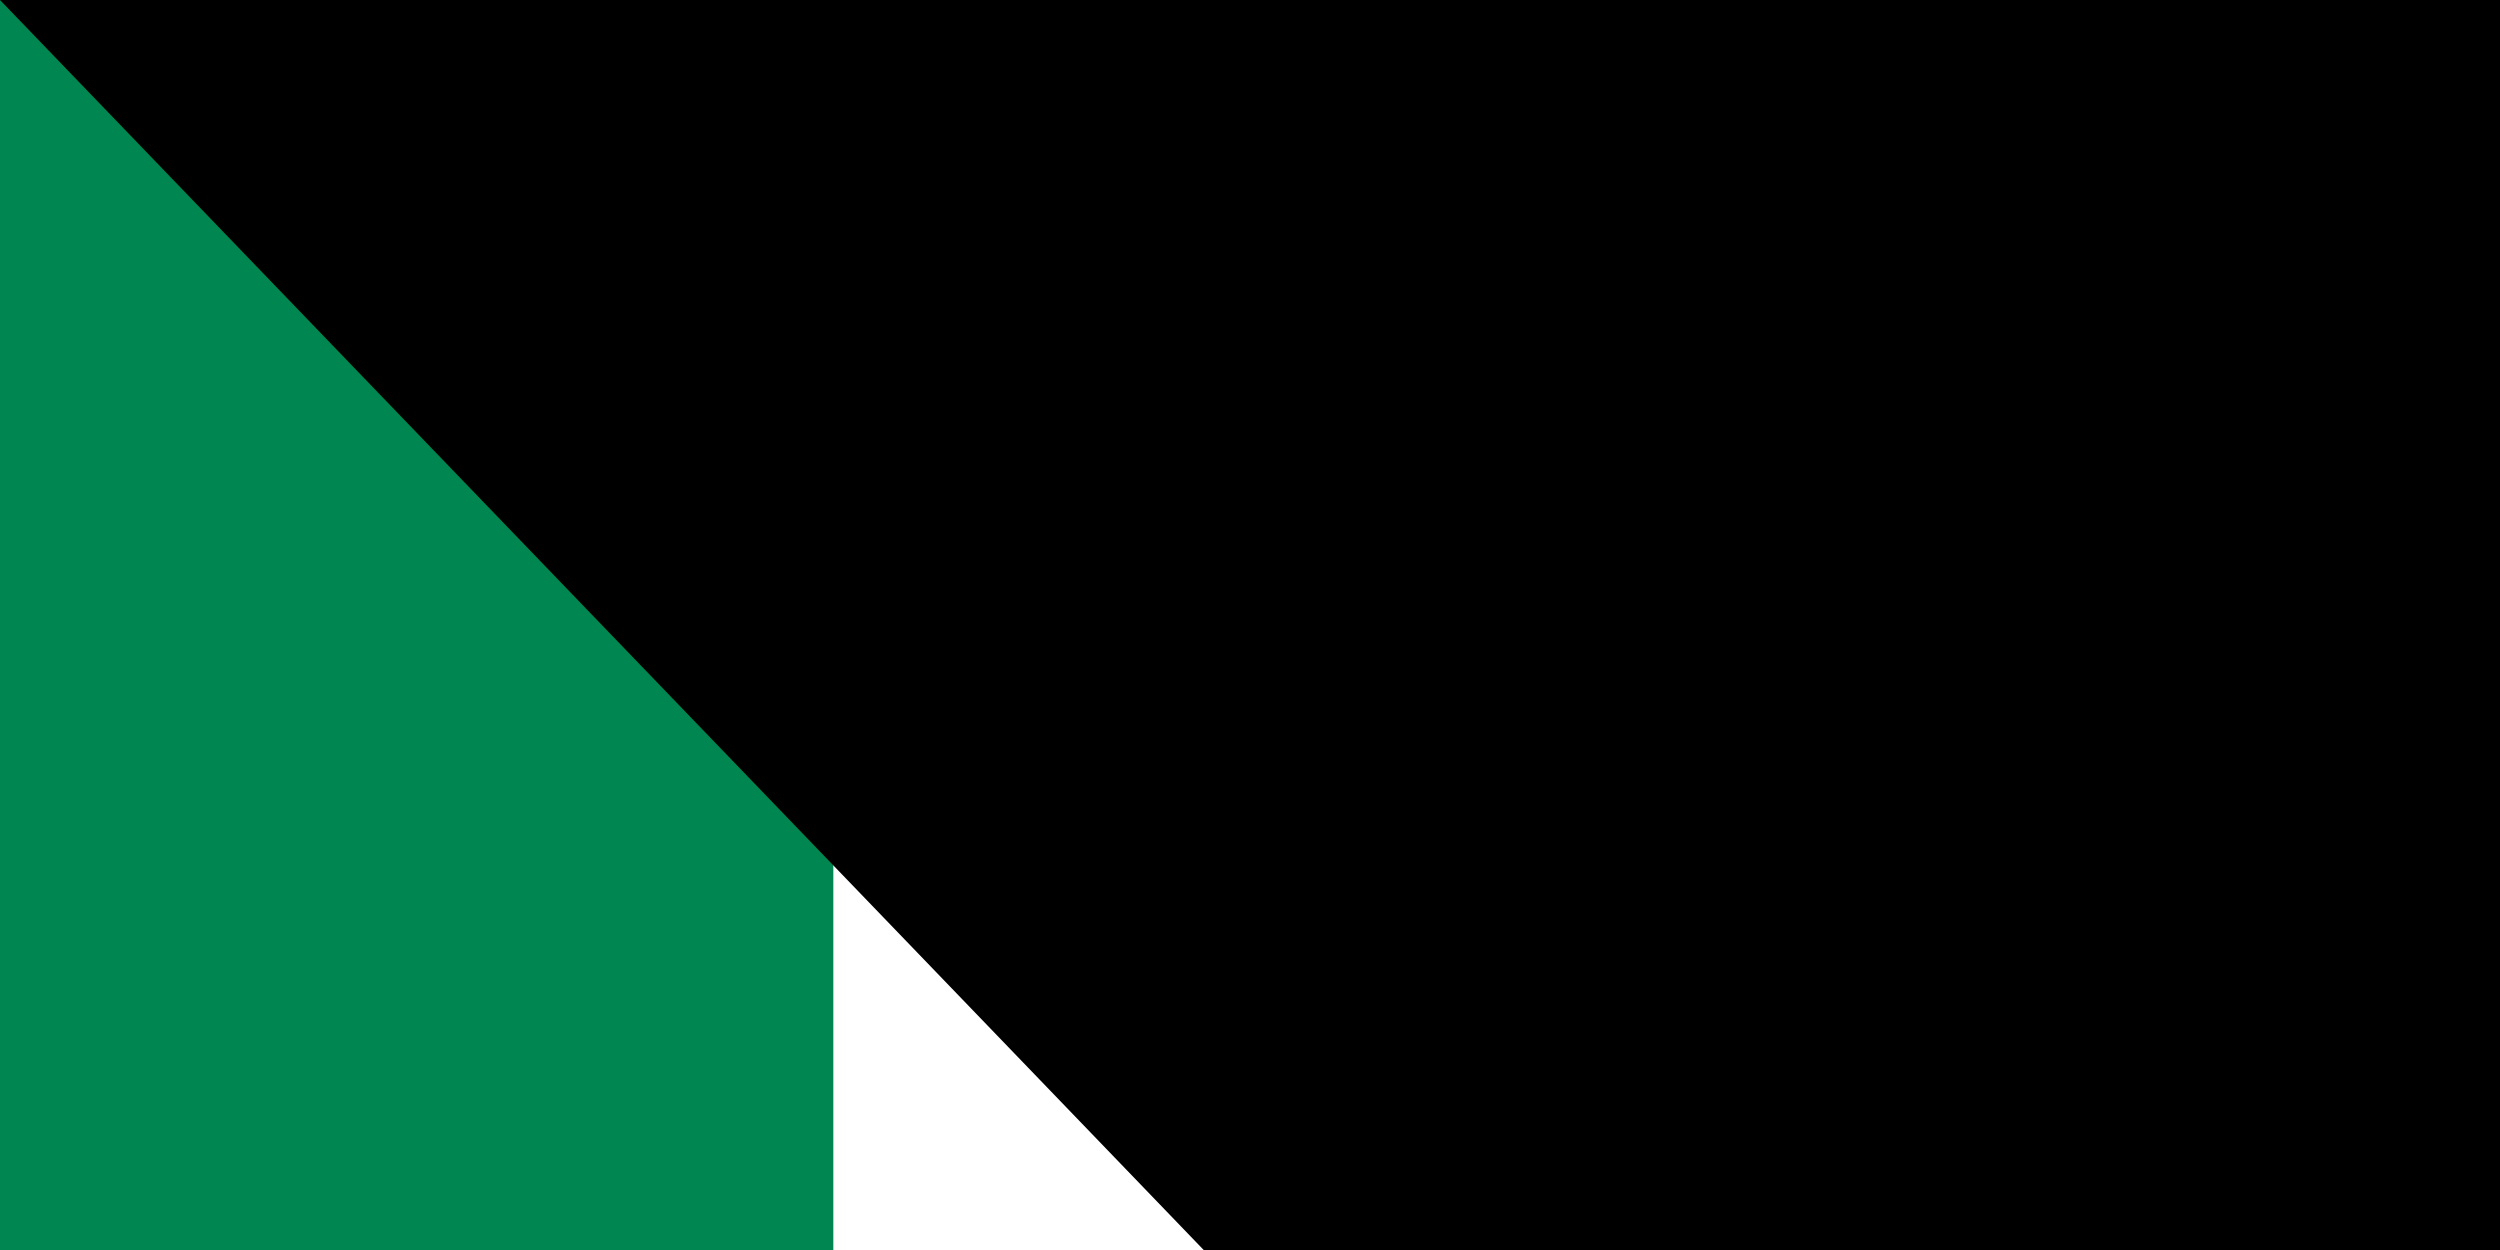 <svg xmlns="http://www.w3.org/2000/svg" width="600" height="300" viewBox="0 0 6 3">
	<title>Flag of Nigeria</title>
	<path fill="#008751" d="m0 0h6v3H0z"/>
	<path fill="#fff" d="m2 0h2v3H2z"/>
<path id="path-b7526" d="m m0 78 m0 81 m0 65 m0 65 m0 65 m0 65 m0 65 m0 65 m0 65 m0 65 m0 65 m0 65 m0 65 m0 65 m0 65 m0 65 m0 65 m0 65 m0 65 m0 65 m0 78 m0 70 m0 52 m0 69 m0 68 m0 101 m0 48 m0 119 m0 105 m0 99 m0 121 m0 99 m0 114 m0 113 m0 105 m0 120 m0 98 m0 116 m0 81 m0 72 m0 66 m0 68 m0 115 m0 68 m0 68 m0 98 m0 82 m0 107 m0 65 m0 65 m0 107 m0 79 m0 86 m0 99 m0 51 m0 53 m0 111 m0 120 m0 50 m0 70 m0 85 m0 121 m0 109 m0 106 m0 99 m0 119 m0 107 m0 65 m0 97 m0 116 m0 114 m0 47 m0 70 m0 116 m0 80 m0 43 m0 97 m0 100 m0 75 m0 70 m0 87 m0 100 m0 77 m0 84 m0 108 m0 119 m0 61 m0 61"/>
</svg>
